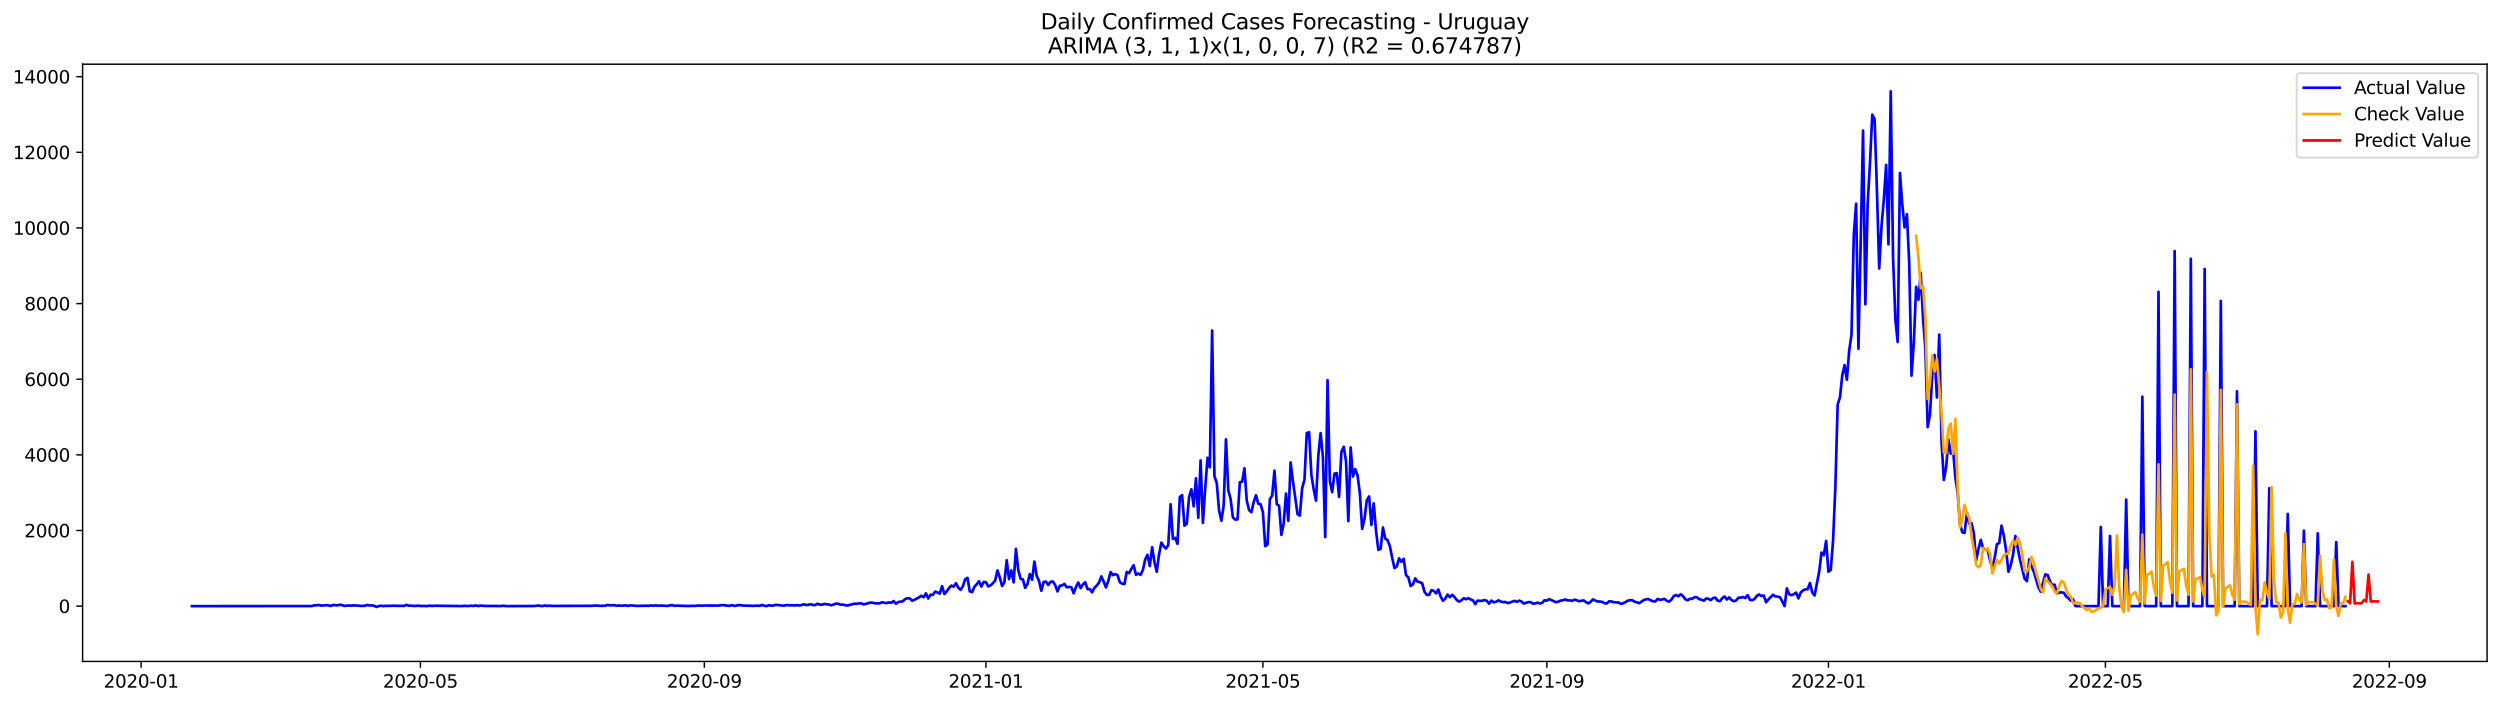 <?xml version="1.0" encoding="utf-8" standalone="no"?>
<!DOCTYPE svg PUBLIC "-//W3C//DTD SVG 1.1//EN"
  "http://www.w3.org/Graphics/SVG/1.1/DTD/svg11.dtd">
<svg xmlns:xlink="http://www.w3.org/1999/xlink" width="1392.412pt" height="392.274pt" viewBox="0 0 1392.412 392.274" xmlns="http://www.w3.org/2000/svg" version="1.1">
 <defs>
  <style type="text/css">*{stroke-linejoin: round; stroke-linecap: butt}</style>
 </defs>
 <g id="figure_1">
  <g id="patch_1">
   <path d="M 0 392.274 
L 1392.412 392.274 
L 1392.412 0 
L 0 0 
z
" style="fill: #ffffff"/>
  </g>
  <g id="axes_1">
   <g id="patch_2">
    <path d="M 46.013 368.396 
L 1385.213 368.396 
L 1385.213 35.755 
L 46.013 35.755 
z
" style="fill: #ffffff"/>
   </g>
   <g id="matplotlib.axis_1">
    <g id="xtick_1">
     <g id="line2d_1">
      <defs>
       <path id="m8b78b1274d" d="M 0 0 
L 0 3.5 
" style="stroke: #000000; stroke-width: 0.8"/>
      </defs>
      <g>
       <use xlink:href="#m8b78b1274d" x="78.602" y="368.396" style="stroke: #000000; stroke-width: 0.8"/>
      </g>
     </g>
     <g id="text_1">
      <!-- 2020-01 -->
      <g transform="translate(57.711 382.994)scale(0.1 -0.1)">
       <defs>
        <path id="DejaVuSans-32" d="M 1228 531 
L 3431 531 
L 3431 0 
L 469 0 
L 469 531 
Q 828 903 1448 1529 
Q 2069 2156 2228 2338 
Q 2531 2678 2651 2914 
Q 2772 3150 2772 3378 
Q 2772 3750 2511 3984 
Q 2250 4219 1831 4219 
Q 1534 4219 1204 4116 
Q 875 4013 500 3803 
L 500 4441 
Q 881 4594 1212 4672 
Q 1544 4750 1819 4750 
Q 2544 4750 2975 4387 
Q 3406 4025 3406 3419 
Q 3406 3131 3298 2873 
Q 3191 2616 2906 2266 
Q 2828 2175 2409 1742 
Q 1991 1309 1228 531 
z
" transform="scale(0.016)"/>
        <path id="DejaVuSans-30" d="M 2034 4250 
Q 1547 4250 1301 3770 
Q 1056 3291 1056 2328 
Q 1056 1369 1301 889 
Q 1547 409 2034 409 
Q 2525 409 2770 889 
Q 3016 1369 3016 2328 
Q 3016 3291 2770 3770 
Q 2525 4250 2034 4250 
z
M 2034 4750 
Q 2819 4750 3233 4129 
Q 3647 3509 3647 2328 
Q 3647 1150 3233 529 
Q 2819 -91 2034 -91 
Q 1250 -91 836 529 
Q 422 1150 422 2328 
Q 422 3509 836 4129 
Q 1250 4750 2034 4750 
z
" transform="scale(0.016)"/>
        <path id="DejaVuSans-2d" d="M 313 2009 
L 1997 2009 
L 1997 1497 
L 313 1497 
L 313 2009 
z
" transform="scale(0.016)"/>
        <path id="DejaVuSans-31" d="M 794 531 
L 1825 531 
L 1825 4091 
L 703 3866 
L 703 4441 
L 1819 4666 
L 2450 4666 
L 2450 531 
L 3481 531 
L 3481 0 
L 794 0 
L 794 531 
z
" transform="scale(0.016)"/>
       </defs>
       <use xlink:href="#DejaVuSans-32"/>
       <use xlink:href="#DejaVuSans-30" x="63.623"/>
       <use xlink:href="#DejaVuSans-32" x="127.246"/>
       <use xlink:href="#DejaVuSans-30" x="190.869"/>
       <use xlink:href="#DejaVuSans-2d" x="254.492"/>
       <use xlink:href="#DejaVuSans-30" x="290.576"/>
       <use xlink:href="#DejaVuSans-31" x="354.199"/>
      </g>
     </g>
    </g>
    <g id="xtick_2">
     <g id="line2d_2">
      <g>
       <use xlink:href="#m8b78b1274d" x="234.159" y="368.396" style="stroke: #000000; stroke-width: 0.8"/>
      </g>
     </g>
     <g id="text_2">
      <!-- 2020-05 -->
      <g transform="translate(213.267 382.994)scale(0.1 -0.1)">
       <defs>
        <path id="DejaVuSans-35" d="M 691 4666 
L 3169 4666 
L 3169 4134 
L 1269 4134 
L 1269 2991 
Q 1406 3038 1543 3061 
Q 1681 3084 1819 3084 
Q 2600 3084 3056 2656 
Q 3513 2228 3513 1497 
Q 3513 744 3044 326 
Q 2575 -91 1722 -91 
Q 1428 -91 1123 -41 
Q 819 9 494 109 
L 494 744 
Q 775 591 1075 516 
Q 1375 441 1709 441 
Q 2250 441 2565 725 
Q 2881 1009 2881 1497 
Q 2881 1984 2565 2268 
Q 2250 2553 1709 2553 
Q 1456 2553 1204 2497 
Q 953 2441 691 2322 
L 691 4666 
z
" transform="scale(0.016)"/>
       </defs>
       <use xlink:href="#DejaVuSans-32"/>
       <use xlink:href="#DejaVuSans-30" x="63.623"/>
       <use xlink:href="#DejaVuSans-32" x="127.246"/>
       <use xlink:href="#DejaVuSans-30" x="190.869"/>
       <use xlink:href="#DejaVuSans-2d" x="254.492"/>
       <use xlink:href="#DejaVuSans-30" x="290.576"/>
       <use xlink:href="#DejaVuSans-35" x="354.199"/>
      </g>
     </g>
    </g>
    <g id="xtick_3">
     <g id="line2d_3">
      <g>
       <use xlink:href="#m8b78b1274d" x="392.286" y="368.396" style="stroke: #000000; stroke-width: 0.8"/>
      </g>
     </g>
     <g id="text_3">
      <!-- 2020-09 -->
      <g transform="translate(371.395 382.994)scale(0.1 -0.1)">
       <defs>
        <path id="DejaVuSans-39" d="M 703 97 
L 703 672 
Q 941 559 1184 500 
Q 1428 441 1663 441 
Q 2288 441 2617 861 
Q 2947 1281 2994 2138 
Q 2813 1869 2534 1725 
Q 2256 1581 1919 1581 
Q 1219 1581 811 2004 
Q 403 2428 403 3163 
Q 403 3881 828 4315 
Q 1253 4750 1959 4750 
Q 2769 4750 3195 4129 
Q 3622 3509 3622 2328 
Q 3622 1225 3098 567 
Q 2575 -91 1691 -91 
Q 1453 -91 1209 -44 
Q 966 3 703 97 
z
M 1959 2075 
Q 2384 2075 2632 2365 
Q 2881 2656 2881 3163 
Q 2881 3666 2632 3958 
Q 2384 4250 1959 4250 
Q 1534 4250 1286 3958 
Q 1038 3666 1038 3163 
Q 1038 2656 1286 2365 
Q 1534 2075 1959 2075 
z
" transform="scale(0.016)"/>
       </defs>
       <use xlink:href="#DejaVuSans-32"/>
       <use xlink:href="#DejaVuSans-30" x="63.623"/>
       <use xlink:href="#DejaVuSans-32" x="127.246"/>
       <use xlink:href="#DejaVuSans-30" x="190.869"/>
       <use xlink:href="#DejaVuSans-2d" x="254.492"/>
       <use xlink:href="#DejaVuSans-30" x="290.576"/>
       <use xlink:href="#DejaVuSans-39" x="354.199"/>
      </g>
     </g>
    </g>
    <g id="xtick_4">
     <g id="line2d_4">
      <g>
       <use xlink:href="#m8b78b1274d" x="549.128" y="368.396" style="stroke: #000000; stroke-width: 0.8"/>
      </g>
     </g>
     <g id="text_4">
      <!-- 2021-01 -->
      <g transform="translate(528.237 382.994)scale(0.1 -0.1)">
       <use xlink:href="#DejaVuSans-32"/>
       <use xlink:href="#DejaVuSans-30" x="63.623"/>
       <use xlink:href="#DejaVuSans-32" x="127.246"/>
       <use xlink:href="#DejaVuSans-31" x="190.869"/>
       <use xlink:href="#DejaVuSans-2d" x="254.492"/>
       <use xlink:href="#DejaVuSans-30" x="290.576"/>
       <use xlink:href="#DejaVuSans-31" x="354.199"/>
      </g>
     </g>
    </g>
    <g id="xtick_5">
     <g id="line2d_5">
      <g>
       <use xlink:href="#m8b78b1274d" x="703.399" y="368.396" style="stroke: #000000; stroke-width: 0.8"/>
      </g>
     </g>
     <g id="text_5">
      <!-- 2021-05 -->
      <g transform="translate(682.508 382.994)scale(0.1 -0.1)">
       <use xlink:href="#DejaVuSans-32"/>
       <use xlink:href="#DejaVuSans-30" x="63.623"/>
       <use xlink:href="#DejaVuSans-32" x="127.246"/>
       <use xlink:href="#DejaVuSans-31" x="190.869"/>
       <use xlink:href="#DejaVuSans-2d" x="254.492"/>
       <use xlink:href="#DejaVuSans-30" x="290.576"/>
       <use xlink:href="#DejaVuSans-35" x="354.199"/>
      </g>
     </g>
    </g>
    <g id="xtick_6">
     <g id="line2d_6">
      <g>
       <use xlink:href="#m8b78b1274d" x="861.527" y="368.396" style="stroke: #000000; stroke-width: 0.8"/>
      </g>
     </g>
     <g id="text_6">
      <!-- 2021-09 -->
      <g transform="translate(840.636 382.994)scale(0.1 -0.1)">
       <use xlink:href="#DejaVuSans-32"/>
       <use xlink:href="#DejaVuSans-30" x="63.623"/>
       <use xlink:href="#DejaVuSans-32" x="127.246"/>
       <use xlink:href="#DejaVuSans-31" x="190.869"/>
       <use xlink:href="#DejaVuSans-2d" x="254.492"/>
       <use xlink:href="#DejaVuSans-30" x="290.576"/>
       <use xlink:href="#DejaVuSans-39" x="354.199"/>
      </g>
     </g>
    </g>
    <g id="xtick_7">
     <g id="line2d_7">
      <g>
       <use xlink:href="#m8b78b1274d" x="1018.369" y="368.396" style="stroke: #000000; stroke-width: 0.8"/>
      </g>
     </g>
     <g id="text_7">
      <!-- 2022-01 -->
      <g transform="translate(997.478 382.994)scale(0.1 -0.1)">
       <use xlink:href="#DejaVuSans-32"/>
       <use xlink:href="#DejaVuSans-30" x="63.623"/>
       <use xlink:href="#DejaVuSans-32" x="127.246"/>
       <use xlink:href="#DejaVuSans-32" x="190.869"/>
       <use xlink:href="#DejaVuSans-2d" x="254.492"/>
       <use xlink:href="#DejaVuSans-30" x="290.576"/>
       <use xlink:href="#DejaVuSans-31" x="354.199"/>
      </g>
     </g>
    </g>
    <g id="xtick_8">
     <g id="line2d_8">
      <g>
       <use xlink:href="#m8b78b1274d" x="1172.64" y="368.396" style="stroke: #000000; stroke-width: 0.8"/>
      </g>
     </g>
     <g id="text_8">
      <!-- 2022-05 -->
      <g transform="translate(1151.749 382.994)scale(0.1 -0.1)">
       <use xlink:href="#DejaVuSans-32"/>
       <use xlink:href="#DejaVuSans-30" x="63.623"/>
       <use xlink:href="#DejaVuSans-32" x="127.246"/>
       <use xlink:href="#DejaVuSans-32" x="190.869"/>
       <use xlink:href="#DejaVuSans-2d" x="254.492"/>
       <use xlink:href="#DejaVuSans-30" x="290.576"/>
       <use xlink:href="#DejaVuSans-35" x="354.199"/>
      </g>
     </g>
    </g>
    <g id="xtick_9">
     <g id="line2d_9">
      <g>
       <use xlink:href="#m8b78b1274d" x="1330.768" y="368.396" style="stroke: #000000; stroke-width: 0.8"/>
      </g>
     </g>
     <g id="text_9">
      <!-- 2022-09 -->
      <g transform="translate(1309.876 382.994)scale(0.1 -0.1)">
       <use xlink:href="#DejaVuSans-32"/>
       <use xlink:href="#DejaVuSans-30" x="63.623"/>
       <use xlink:href="#DejaVuSans-32" x="127.246"/>
       <use xlink:href="#DejaVuSans-32" x="190.869"/>
       <use xlink:href="#DejaVuSans-2d" x="254.492"/>
       <use xlink:href="#DejaVuSans-30" x="290.576"/>
       <use xlink:href="#DejaVuSans-39" x="354.199"/>
      </g>
     </g>
    </g>
   </g>
   <g id="matplotlib.axis_2">
    <g id="ytick_1">
     <g id="line2d_10">
      <defs>
       <path id="m38a848e897" d="M 0 0 
L -3.5 0 
" style="stroke: #000000; stroke-width: 0.8"/>
      </defs>
      <g>
       <use xlink:href="#m38a848e897" x="46.013" y="337.594" style="stroke: #000000; stroke-width: 0.8"/>
      </g>
     </g>
     <g id="text_10">
      <!-- 0 -->
      <g transform="translate(32.65 341.393)scale(0.1 -0.1)">
       <use xlink:href="#DejaVuSans-30"/>
      </g>
     </g>
    </g>
    <g id="ytick_2">
     <g id="line2d_11">
      <g>
       <use xlink:href="#m38a848e897" x="46.013" y="295.467" style="stroke: #000000; stroke-width: 0.8"/>
      </g>
     </g>
     <g id="text_11">
      <!-- 2000 -->
      <g transform="translate(13.562 299.266)scale(0.1 -0.1)">
       <use xlink:href="#DejaVuSans-32"/>
       <use xlink:href="#DejaVuSans-30" x="63.623"/>
       <use xlink:href="#DejaVuSans-30" x="127.246"/>
       <use xlink:href="#DejaVuSans-30" x="190.869"/>
      </g>
     </g>
    </g>
    <g id="ytick_3">
     <g id="line2d_12">
      <g>
       <use xlink:href="#m38a848e897" x="46.013" y="253.339" style="stroke: #000000; stroke-width: 0.8"/>
      </g>
     </g>
     <g id="text_12">
      <!-- 4000 -->
      <g transform="translate(13.562 257.139)scale(0.1 -0.1)">
       <defs>
        <path id="DejaVuSans-34" d="M 2419 4116 
L 825 1625 
L 2419 1625 
L 2419 4116 
z
M 2253 4666 
L 3047 4666 
L 3047 1625 
L 3713 1625 
L 3713 1100 
L 3047 1100 
L 3047 0 
L 2419 0 
L 2419 1100 
L 313 1100 
L 313 1709 
L 2253 4666 
z
" transform="scale(0.016)"/>
       </defs>
       <use xlink:href="#DejaVuSans-34"/>
       <use xlink:href="#DejaVuSans-30" x="63.623"/>
       <use xlink:href="#DejaVuSans-30" x="127.246"/>
       <use xlink:href="#DejaVuSans-30" x="190.869"/>
      </g>
     </g>
    </g>
    <g id="ytick_4">
     <g id="line2d_13">
      <g>
       <use xlink:href="#m38a848e897" x="46.013" y="211.212" style="stroke: #000000; stroke-width: 0.8"/>
      </g>
     </g>
     <g id="text_13">
      <!-- 6000 -->
      <g transform="translate(13.562 215.011)scale(0.1 -0.1)">
       <defs>
        <path id="DejaVuSans-36" d="M 2113 2584 
Q 1688 2584 1439 2293 
Q 1191 2003 1191 1497 
Q 1191 994 1439 701 
Q 1688 409 2113 409 
Q 2538 409 2786 701 
Q 3034 994 3034 1497 
Q 3034 2003 2786 2293 
Q 2538 2584 2113 2584 
z
M 3366 4563 
L 3366 3988 
Q 3128 4100 2886 4159 
Q 2644 4219 2406 4219 
Q 1781 4219 1451 3797 
Q 1122 3375 1075 2522 
Q 1259 2794 1537 2939 
Q 1816 3084 2150 3084 
Q 2853 3084 3261 2657 
Q 3669 2231 3669 1497 
Q 3669 778 3244 343 
Q 2819 -91 2113 -91 
Q 1303 -91 875 529 
Q 447 1150 447 2328 
Q 447 3434 972 4092 
Q 1497 4750 2381 4750 
Q 2619 4750 2861 4703 
Q 3103 4656 3366 4563 
z
" transform="scale(0.016)"/>
       </defs>
       <use xlink:href="#DejaVuSans-36"/>
       <use xlink:href="#DejaVuSans-30" x="63.623"/>
       <use xlink:href="#DejaVuSans-30" x="127.246"/>
       <use xlink:href="#DejaVuSans-30" x="190.869"/>
      </g>
     </g>
    </g>
    <g id="ytick_5">
     <g id="line2d_14">
      <g>
       <use xlink:href="#m38a848e897" x="46.013" y="169.085" style="stroke: #000000; stroke-width: 0.8"/>
      </g>
     </g>
     <g id="text_14">
      <!-- 8000 -->
      <g transform="translate(13.562 172.884)scale(0.1 -0.1)">
       <defs>
        <path id="DejaVuSans-38" d="M 2034 2216 
Q 1584 2216 1326 1975 
Q 1069 1734 1069 1313 
Q 1069 891 1326 650 
Q 1584 409 2034 409 
Q 2484 409 2743 651 
Q 3003 894 3003 1313 
Q 3003 1734 2745 1975 
Q 2488 2216 2034 2216 
z
M 1403 2484 
Q 997 2584 770 2862 
Q 544 3141 544 3541 
Q 544 4100 942 4425 
Q 1341 4750 2034 4750 
Q 2731 4750 3128 4425 
Q 3525 4100 3525 3541 
Q 3525 3141 3298 2862 
Q 3072 2584 2669 2484 
Q 3125 2378 3379 2068 
Q 3634 1759 3634 1313 
Q 3634 634 3220 271 
Q 2806 -91 2034 -91 
Q 1263 -91 848 271 
Q 434 634 434 1313 
Q 434 1759 690 2068 
Q 947 2378 1403 2484 
z
M 1172 3481 
Q 1172 3119 1398 2916 
Q 1625 2713 2034 2713 
Q 2441 2713 2670 2916 
Q 2900 3119 2900 3481 
Q 2900 3844 2670 4047 
Q 2441 4250 2034 4250 
Q 1625 4250 1398 4047 
Q 1172 3844 1172 3481 
z
" transform="scale(0.016)"/>
       </defs>
       <use xlink:href="#DejaVuSans-38"/>
       <use xlink:href="#DejaVuSans-30" x="63.623"/>
       <use xlink:href="#DejaVuSans-30" x="127.246"/>
       <use xlink:href="#DejaVuSans-30" x="190.869"/>
      </g>
     </g>
    </g>
    <g id="ytick_6">
     <g id="line2d_15">
      <g>
       <use xlink:href="#m38a848e897" x="46.013" y="126.957" style="stroke: #000000; stroke-width: 0.8"/>
      </g>
     </g>
     <g id="text_15">
      <!-- 10000 -->
      <g transform="translate(7.2 130.757)scale(0.1 -0.1)">
       <use xlink:href="#DejaVuSans-31"/>
       <use xlink:href="#DejaVuSans-30" x="63.623"/>
       <use xlink:href="#DejaVuSans-30" x="127.246"/>
       <use xlink:href="#DejaVuSans-30" x="190.869"/>
       <use xlink:href="#DejaVuSans-30" x="254.492"/>
      </g>
     </g>
    </g>
    <g id="ytick_7">
     <g id="line2d_16">
      <g>
       <use xlink:href="#m38a848e897" x="46.013" y="84.83" style="stroke: #000000; stroke-width: 0.8"/>
      </g>
     </g>
     <g id="text_16">
      <!-- 12000 -->
      <g transform="translate(7.2 88.629)scale(0.1 -0.1)">
       <use xlink:href="#DejaVuSans-31"/>
       <use xlink:href="#DejaVuSans-32" x="63.623"/>
       <use xlink:href="#DejaVuSans-30" x="127.246"/>
       <use xlink:href="#DejaVuSans-30" x="190.869"/>
       <use xlink:href="#DejaVuSans-30" x="254.492"/>
      </g>
     </g>
    </g>
    <g id="ytick_8">
     <g id="line2d_17">
      <g>
       <use xlink:href="#m38a848e897" x="46.013" y="42.703" style="stroke: #000000; stroke-width: 0.8"/>
      </g>
     </g>
     <g id="text_17">
      <!-- 14000 -->
      <g transform="translate(7.2 46.502)scale(0.1 -0.1)">
       <use xlink:href="#DejaVuSans-31"/>
       <use xlink:href="#DejaVuSans-34" x="63.623"/>
       <use xlink:href="#DejaVuSans-30" x="127.246"/>
       <use xlink:href="#DejaVuSans-30" x="190.869"/>
       <use xlink:href="#DejaVuSans-30" x="254.492"/>
      </g>
     </g>
    </g>
   </g>
   <g id="line2d_18">
    <path d="M 106.885 337.594 
L 173.736 337.552 
L 175.022 337.152 
L 176.307 337.152 
L 177.593 336.983 
L 178.878 337.278 
L 180.164 337.257 
L 181.449 337.067 
L 182.735 337.11 
L 184.021 337.51 
L 185.306 337.025 
L 186.592 337.004 
L 187.877 337.152 
L 189.163 336.836 
L 190.449 336.983 
L 191.734 337.468 
L 194.305 337.215 
L 195.591 337.341 
L 196.877 337.194 
L 199.448 337.299 
L 200.733 337.468 
L 203.305 337.404 
L 204.59 336.92 
L 205.876 337.236 
L 207.161 337.152 
L 208.447 337.447 
L 209.732 338.036 
L 211.018 337.531 
L 212.304 337.404 
L 213.589 337.573 
L 214.875 337.404 
L 216.16 337.468 
L 218.732 337.362 
L 221.303 337.426 
L 225.16 337.468 
L 226.445 336.899 
L 227.731 337.383 
L 229.016 337.299 
L 230.302 337.489 
L 231.588 337.489 
L 232.873 337.32 
L 234.159 337.489 
L 238.015 337.552 
L 239.301 337.32 
L 240.587 337.531 
L 241.872 337.362 
L 257.299 337.573 
L 258.585 337.426 
L 259.871 337.531 
L 261.156 337.51 
L 262.442 337.362 
L 263.727 337.489 
L 265.013 337.215 
L 266.298 337.552 
L 267.584 337.299 
L 270.155 337.489 
L 279.154 337.552 
L 280.44 337.362 
L 281.726 337.594 
L 297.153 337.531 
L 298.438 337.468 
L 299.724 337.236 
L 301.009 337.468 
L 302.295 337.531 
L 303.581 337.236 
L 304.866 337.489 
L 306.152 337.341 
L 307.437 337.489 
L 329.292 337.426 
L 331.864 337.236 
L 334.435 337.447 
L 337.006 337.383 
L 338.292 336.92 
L 339.577 337.152 
L 342.148 337.067 
L 343.434 337.426 
L 344.72 337.215 
L 346.005 337.383 
L 348.576 337.194 
L 349.862 337.468 
L 351.147 337.152 
L 355.004 337.489 
L 357.575 337.404 
L 361.432 337.383 
L 362.718 337.215 
L 364.003 337.362 
L 365.289 337.152 
L 366.575 337.426 
L 367.86 337.257 
L 371.717 337.468 
L 374.288 337.004 
L 375.574 337.426 
L 376.859 337.32 
L 383.287 337.531 
L 385.858 337.426 
L 387.144 337.489 
L 388.43 337.299 
L 389.715 337.278 
L 391.001 337.383 
L 392.286 337.257 
L 400 337.299 
L 402.571 336.983 
L 403.857 337.215 
L 406.428 337.447 
L 407.713 337.004 
L 408.999 337.51 
L 411.57 336.983 
L 414.141 337.299 
L 417.998 337.383 
L 419.284 337.447 
L 421.855 337.32 
L 423.141 337.426 
L 424.426 336.941 
L 425.712 337.383 
L 426.997 337.552 
L 428.283 337.11 
L 429.569 337.32 
L 430.854 337.278 
L 432.14 336.836 
L 433.425 337.067 
L 434.711 337.11 
L 435.996 337.383 
L 438.568 336.983 
L 439.853 337.173 
L 441.139 337.067 
L 442.424 337.236 
L 443.71 337.046 
L 444.996 337.194 
L 446.281 337.088 
L 447.567 336.52 
L 448.852 336.983 
L 450.138 336.899 
L 451.424 336.52 
L 452.709 336.962 
L 453.995 336.983 
L 455.28 336.267 
L 456.566 336.751 
L 457.852 336.794 
L 459.137 336.372 
L 460.423 336.583 
L 461.708 336.667 
L 462.994 337.152 
L 465.565 336.225 
L 466.851 336.267 
L 468.136 336.794 
L 469.422 336.709 
L 470.707 337.067 
L 471.993 337.257 
L 475.85 336.246 
L 477.135 336.309 
L 478.421 336.099 
L 479.707 336.056 
L 480.992 336.625 
L 482.278 336.33 
L 484.849 335.593 
L 486.135 335.74 
L 487.42 336.035 
L 489.991 336.035 
L 491.277 335.403 
L 492.562 335.74 
L 493.848 335.888 
L 495.134 335.488 
L 496.419 335.761 
L 497.705 334.75 
L 498.99 336.246 
L 500.276 335.34 
L 502.847 334.877 
L 504.133 333.676 
L 505.418 333.213 
L 506.704 333.276 
L 507.99 334.624 
L 509.275 334.076 
L 511.846 332.749 
L 513.132 331.78 
L 514.418 332.665 
L 515.703 330.475 
L 516.989 333.339 
L 518.274 331.254 
L 519.56 331.317 
L 520.845 329.527 
L 522.131 329.969 
L 523.417 330.622 
L 524.702 326.472 
L 525.988 330.833 
L 527.273 329.4 
L 528.559 327.589 
L 529.845 326.156 
L 531.13 326.767 
L 532.416 324.808 
L 533.701 327.252 
L 534.987 328.558 
L 536.273 326.557 
L 537.558 322.66 
L 538.844 321.859 
L 540.129 329.358 
L 541.415 329.8 
L 542.701 326.852 
L 543.986 325.419 
L 545.272 323.776 
L 546.557 326.683 
L 547.843 324.134 
L 549.128 324.24 
L 550.414 326.599 
L 551.7 326.051 
L 552.985 324.893 
L 554.271 323.313 
L 555.556 317.71 
L 556.842 321.607 
L 558.128 326.388 
L 559.413 324.219 
L 560.699 312.065 
L 561.984 322.534 
L 563.27 317.689 
L 564.556 324.345 
L 565.841 305.704 
L 567.127 317.436 
L 568.412 322.365 
L 569.698 322.66 
L 570.984 327.378 
L 572.269 325.314 
L 573.555 319.732 
L 574.84 322.892 
L 576.126 312.781 
L 577.411 320.806 
L 578.697 323.566 
L 579.983 329 
L 581.268 324.134 
L 582.554 323.945 
L 583.839 325.819 
L 585.125 324.071 
L 586.411 323.861 
L 587.696 325.862 
L 588.982 329.379 
L 590.267 326.241 
L 591.553 326.051 
L 592.839 325.188 
L 594.124 327.083 
L 595.41 326.873 
L 596.695 327.083 
L 597.981 330.453 
L 599.267 326.999 
L 600.552 324.429 
L 601.838 327.568 
L 603.123 325.503 
L 604.409 324.303 
L 605.694 328.115 
L 606.98 328.094 
L 608.266 329.906 
L 609.551 327.42 
L 610.837 326.135 
L 612.122 324.429 
L 613.408 321.038 
L 614.694 323.861 
L 615.979 327.168 
L 617.265 323.629 
L 618.55 318.616 
L 619.836 320.301 
L 621.122 319.753 
L 622.407 320.322 
L 623.693 324.282 
L 624.978 325.061 
L 626.264 325.335 
L 627.55 318.574 
L 628.835 319.248 
L 630.121 316.867 
L 631.406 314.824 
L 632.692 320.174 
L 633.977 319.416 
L 635.263 320.174 
L 636.549 317.436 
L 637.834 311.623 
L 639.12 309.011 
L 640.405 315.288 
L 641.691 304.777 
L 642.977 312.928 
L 644.262 318.468 
L 645.548 308.779 
L 646.833 302.249 
L 648.119 304.208 
L 649.405 305.535 
L 650.69 303.597 
L 651.976 280.87 
L 653.261 300.164 
L 654.547 299.574 
L 655.833 302.923 
L 657.118 276.825 
L 658.404 275.772 
L 659.689 292.771 
L 660.975 291.717 
L 662.26 276.994 
L 663.546 272.549 
L 664.832 282.007 
L 666.117 266.399 
L 667.403 288.389 
L 668.688 256.436 
L 669.974 291.233 
L 671.26 272.191 
L 672.545 254.94 
L 673.831 260.29 
L 675.116 184.061 
L 676.402 265.261 
L 677.688 268.884 
L 678.973 284.282 
L 680.259 290.053 
L 681.544 281.586 
L 682.83 244.703 
L 684.116 272.929 
L 685.401 277.963 
L 686.687 288.221 
L 687.972 289.379 
L 689.258 289.274 
L 690.543 268.632 
L 691.829 268.295 
L 693.115 260.796 
L 694.4 278.847 
L 695.686 284.113 
L 696.971 285.272 
L 698.257 279.732 
L 699.543 275.856 
L 700.828 280.575 
L 702.114 280.849 
L 703.399 285.356 
L 704.685 304.229 
L 705.971 303.302 
L 707.256 278.068 
L 708.542 276.067 
L 709.827 262.144 
L 711.113 280.785 
L 712.399 281.691 
L 713.684 297.931 
L 714.97 291.528 
L 716.255 274.888 
L 717.541 290.095 
L 718.826 257.573 
L 720.112 267.979 
L 722.683 286.346 
L 723.969 287.168 
L 725.254 271.875 
L 726.54 267.262 
L 727.826 241.207 
L 729.111 240.722 
L 730.397 264.524 
L 731.682 272.528 
L 732.968 278.826 
L 734.254 253.95 
L 735.539 241.207 
L 736.825 254.666 
L 738.11 299.132 
L 739.396 211.76 
L 740.682 267.747 
L 741.967 274.087 
L 743.253 263.808 
L 744.538 263.492 
L 745.824 276.783 
L 747.109 251.675 
L 748.395 248.853 
L 749.681 256.878 
L 750.966 290.243 
L 752.252 249.232 
L 753.537 265.409 
L 754.823 261.301 
L 756.109 264.777 
L 757.394 274.698 
L 758.68 294.561 
L 759.965 289.042 
L 761.251 278.679 
L 762.537 276.509 
L 763.822 292.37 
L 765.108 280.385 
L 766.393 295.488 
L 767.679 306.251 
L 768.965 305.64 
L 770.25 293.803 
L 771.536 299.974 
L 772.821 300.796 
L 774.107 304.187 
L 775.392 310.654 
L 776.678 316.383 
L 777.964 315.498 
L 779.249 310.991 
L 780.535 312.907 
L 781.82 311.264 
L 783.106 320.385 
L 784.392 321.565 
L 785.677 326.409 
L 786.963 325.44 
L 788.248 322.154 
L 789.534 323.987 
L 790.82 324.261 
L 792.105 324.872 
L 793.391 329.611 
L 794.676 331.317 
L 795.962 331.338 
L 797.248 328.726 
L 798.533 329.021 
L 799.819 330.496 
L 801.104 328.347 
L 802.39 332.265 
L 803.675 334.603 
L 804.961 333.444 
L 806.247 331.191 
L 807.532 332.602 
L 808.818 331.317 
L 810.103 332.539 
L 811.389 334.224 
L 812.675 335.066 
L 813.96 334.371 
L 815.246 333.192 
L 816.531 333.739 
L 817.817 333.15 
L 819.103 333.866 
L 820.388 334.371 
L 821.674 336.499 
L 822.959 334.519 
L 824.245 334.687 
L 825.531 334.624 
L 826.816 334.203 
L 828.102 334.645 
L 829.387 336.225 
L 830.673 334.519 
L 831.958 335.467 
L 833.244 335.193 
L 834.53 334.392 
L 835.815 334.982 
L 837.101 335.403 
L 838.386 335.256 
L 839.672 335.909 
L 840.958 335.593 
L 843.529 334.645 
L 844.814 335.214 
L 846.1 334.54 
L 847.386 335.003 
L 848.671 336.162 
L 851.242 335.361 
L 852.528 335.382 
L 853.814 336.204 
L 855.099 336.056 
L 856.385 335.677 
L 857.67 336.12 
L 858.956 335.783 
L 860.241 334.308 
L 861.527 334.561 
L 862.813 333.676 
L 866.669 335.424 
L 867.955 335.066 
L 869.241 334.519 
L 870.526 334.308 
L 871.812 333.887 
L 873.097 334.392 
L 874.383 334.392 
L 875.669 334.666 
L 876.954 333.971 
L 878.24 334.329 
L 879.525 334.898 
L 880.811 334.582 
L 882.097 334.434 
L 883.382 335.361 
L 884.668 336.077 
L 885.953 335.13 
L 887.239 333.845 
L 888.524 334.519 
L 889.81 335.003 
L 891.096 335.024 
L 892.381 335.256 
L 893.667 335.951 
L 894.952 336.12 
L 896.238 334.898 
L 897.524 335.024 
L 898.809 335.361 
L 900.095 335.551 
L 901.38 335.509 
L 902.666 336.309 
L 903.952 336.014 
L 905.237 335.424 
L 906.523 334.603 
L 907.808 334.308 
L 909.094 334.308 
L 910.38 335.109 
L 911.665 335.424 
L 912.951 335.972 
L 915.522 334.224 
L 916.807 333.781 
L 918.093 333.655 
L 919.379 334.371 
L 920.664 334.877 
L 921.95 335.003 
L 923.235 333.571 
L 924.521 334.14 
L 927.092 333.592 
L 928.378 334.666 
L 929.663 335.087 
L 930.949 333.992 
L 932.235 331.991 
L 933.52 331.401 
L 934.806 332.117 
L 936.091 330.959 
L 937.377 332.033 
L 938.663 333.781 
L 939.948 334.35 
L 941.234 333.487 
L 942.519 333.487 
L 943.805 332.623 
L 945.09 332.644 
L 946.376 333.697 
L 947.662 334.034 
L 948.947 334.603 
L 950.233 333.381 
L 951.518 333.487 
L 952.804 334.245 
L 954.09 333.15 
L 955.375 332.813 
L 956.661 334.582 
L 957.946 334.814 
L 959.232 333.15 
L 960.518 332.223 
L 961.803 333.908 
L 963.089 332.728 
L 964.374 334.161 
L 965.66 334.877 
L 966.946 334.456 
L 968.231 332.897 
L 969.517 332.897 
L 970.802 332.539 
L 972.088 333.086 
L 973.373 331.464 
L 974.659 334.076 
L 975.945 334.308 
L 977.23 333.571 
L 978.516 331.886 
L 979.801 331.085 
L 981.087 331.97 
L 982.373 331.717 
L 983.658 335.403 
L 984.944 333.845 
L 987.515 331.275 
L 988.801 332.181 
L 990.086 332.286 
L 991.372 332.665 
L 992.657 334.94 
L 993.943 337.594 
L 995.229 327.715 
L 996.514 330.959 
L 997.8 331.507 
L 999.085 330.917 
L 1000.371 330.095 
L 1001.656 333.276 
L 1002.942 329.99 
L 1004.228 328.853 
L 1005.513 328.221 
L 1006.799 328.2 
L 1008.084 324.703 
L 1009.37 330.011 
L 1010.656 331.654 
L 1013.227 318.363 
L 1014.512 307.747 
L 1015.798 309.221 
L 1017.084 301.259 
L 1018.369 318.405 
L 1019.655 317.478 
L 1020.94 301.343 
L 1022.226 271.496 
L 1023.512 225.367 
L 1024.797 221.28 
L 1026.083 209.021 
L 1027.368 203.334 
L 1028.654 211.507 
L 1029.939 195.267 
L 1031.225 186.399 
L 1032.511 130.686 
L 1033.796 113.477 
L 1035.082 194.235 
L 1037.653 72.74 
L 1038.939 169.485 
L 1040.224 113.687 
L 1041.51 90.854 
L 1042.795 63.83 
L 1044.081 66.42 
L 1045.367 105.283 
L 1046.652 149.517 
L 1047.938 126.01 
L 1049.223 111.265 
L 1050.509 91.823 
L 1051.795 136.099 
L 1053.08 50.876 
L 1054.366 143.345 
L 1055.651 177.763 
L 1056.937 190.485 
L 1058.222 96.352 
L 1059.508 113.94 
L 1060.794 126.641 
L 1062.079 119.311 
L 1063.365 146.462 
L 1064.65 209.232 
L 1065.936 190.822 
L 1067.222 159.732 
L 1068.507 166.978 
L 1069.793 151.981 
L 1071.078 177.637 
L 1072.364 194.424 
L 1073.65 237.9 
L 1074.935 230.886 
L 1076.221 208.684 
L 1077.506 197.731 
L 1078.792 221.386 
L 1080.078 186.378 
L 1081.363 245.862 
L 1082.649 267.305 
L 1083.934 260.185 
L 1085.22 244.809 
L 1086.505 252.707 
L 1087.791 250.475 
L 1089.077 266.062 
L 1090.362 274.508 
L 1091.648 291.886 
L 1092.933 296.499 
L 1094.219 296.773 
L 1095.505 285.609 
L 1096.79 291.633 
L 1098.076 291.444 
L 1099.361 296.962 
L 1100.647 312.212 
L 1101.933 305.83 
L 1103.218 300.69 
L 1104.504 305.367 
L 1105.789 306.041 
L 1107.075 306.209 
L 1108.361 312.065 
L 1109.646 316.299 
L 1110.932 310.885 
L 1112.217 303.092 
L 1113.503 302.418 
L 1114.788 292.749 
L 1116.074 298.479 
L 1117.36 306.715 
L 1118.645 318.447 
L 1119.931 314.698 
L 1121.216 308.884 
L 1122.502 298.521 
L 1125.073 311.749 
L 1127.644 322.281 
L 1128.93 323.671 
L 1130.216 311.517 
L 1131.501 315.519 
L 1132.787 318.489 
L 1135.358 327.21 
L 1136.644 329.569 
L 1137.929 324.387 
L 1139.215 319.901 
L 1140.5 320.322 
L 1141.786 323.818 
L 1143.071 325.904 
L 1144.357 325.672 
L 1145.643 330.559 
L 1146.928 330.053 
L 1148.214 329.948 
L 1149.499 330.137 
L 1150.785 332.202 
L 1152.071 333.15 
L 1153.356 334.624 
L 1154.642 333.739 
L 1155.927 337.594 
L 1168.783 337.594 
L 1170.069 293.529 
L 1171.354 337.594 
L 1173.926 337.594 
L 1175.211 298.5 
L 1176.497 337.594 
L 1182.925 337.594 
L 1184.21 278.258 
L 1185.496 337.594 
L 1191.924 337.594 
L 1193.21 220.943 
L 1194.495 337.594 
L 1200.923 337.594 
L 1202.209 162.555 
L 1203.494 337.594 
L 1209.922 337.594 
L 1211.208 139.827 
L 1212.493 337.594 
L 1218.921 337.594 
L 1220.207 144.145 
L 1221.493 337.594 
L 1226.635 337.594 
L 1227.92 149.79 
L 1229.206 337.594 
L 1235.634 337.594 
L 1236.92 167.589 
L 1238.205 337.594 
L 1244.633 337.594 
L 1245.919 217.931 
L 1247.204 337.594 
L 1254.918 337.594 
L 1256.203 240.238 
L 1257.489 337.594 
L 1262.631 337.594 
L 1263.917 271.896 
L 1265.203 337.594 
L 1272.916 337.594 
L 1274.202 286.241 
L 1275.487 337.594 
L 1281.915 337.594 
L 1283.201 295.572 
L 1284.486 337.594 
L 1289.629 337.594 
L 1290.914 297.046 
L 1292.2 337.594 
L 1299.914 337.594 
L 1301.199 301.954 
L 1302.485 337.594 
L 1306.342 337.594 
L 1306.342 337.594 
" clip-path="url(#p364c4870fc)" style="fill: none; stroke: #0000ff; stroke-width: 1.5; stroke-linecap: square"/>
   </g>
   <g id="line2d_19">
    <path d="M 1067.222 131.325 
L 1068.507 143.628 
L 1069.793 160.518 
L 1071.078 159.511 
L 1072.364 177.735 
L 1073.65 222.213 
L 1074.935 212.72 
L 1076.221 198.003 
L 1077.506 206.944 
L 1078.792 199.798 
L 1081.363 230.13 
L 1082.649 251.948 
L 1083.934 252.331 
L 1085.22 238.372 
L 1086.505 235.951 
L 1087.791 252.783 
L 1089.077 233.419 
L 1090.362 272.152 
L 1091.648 293.74 
L 1092.933 289.107 
L 1094.219 281.171 
L 1095.505 286.307 
L 1096.79 288.262 
L 1098.076 299.117 
L 1099.361 305.902 
L 1100.647 314.622 
L 1101.933 316.01 
L 1103.218 314.822 
L 1104.504 305.216 
L 1105.789 306.285 
L 1107.075 305.389 
L 1108.361 308.543 
L 1109.646 319.352 
L 1110.932 315.77 
L 1112.217 311.813 
L 1113.503 313.843 
L 1114.788 311.937 
L 1116.074 309.226 
L 1117.36 308.474 
L 1118.645 308.408 
L 1119.931 303.795 
L 1121.216 301.168 
L 1122.502 303.518 
L 1123.788 299.54 
L 1125.073 302.47 
L 1126.359 308.994 
L 1127.644 318.092 
L 1128.93 318.274 
L 1130.216 315.795 
L 1131.501 310.226 
L 1132.787 313.744 
L 1134.072 319.249 
L 1135.358 323.3 
L 1136.644 328.163 
L 1137.929 329.916 
L 1139.215 322.321 
L 1140.5 323.844 
L 1141.786 325.09 
L 1143.071 326.702 
L 1144.357 329.435 
L 1145.643 330.616 
L 1146.928 326.545 
L 1148.214 323.559 
L 1149.499 324.426 
L 1150.785 328.324 
L 1152.071 331.198 
L 1153.356 332.159 
L 1154.642 335.846 
L 1155.927 336.029 
L 1157.213 335.561 
L 1158.499 336.096 
L 1159.784 337.655 
L 1161.07 338.851 
L 1162.355 339.833 
L 1163.641 338.97 
L 1164.927 340.895 
L 1166.212 340.492 
L 1167.498 339.691 
L 1170.069 338.393 
L 1171.354 337.551 
L 1172.64 328.272 
L 1175.211 326.916 
L 1176.497 331.283 
L 1177.782 325.868 
L 1179.068 298.243 
L 1180.354 327.386 
L 1181.639 338.011 
L 1182.925 340.948 
L 1184.21 317.424 
L 1185.496 340.1 
L 1186.782 331.812 
L 1188.067 330.705 
L 1189.353 329.794 
L 1190.638 333.297 
L 1191.924 335.227 
L 1193.21 297.746 
L 1194.495 336.019 
L 1195.781 320.244 
L 1197.066 319.512 
L 1198.352 318.416 
L 1199.637 327.03 
L 1200.923 331.775 
L 1202.209 258.613 
L 1203.494 334.739 
L 1204.78 315.075 
L 1206.065 314.356 
L 1207.351 313.078 
L 1208.637 324.09 
L 1209.922 330.155 
L 1211.208 219.792 
L 1212.493 334.414 
L 1213.779 318.104 
L 1215.065 317.683 
L 1216.35 316.705 
L 1217.636 326.088 
L 1218.921 331.256 
L 1220.207 205.634 
L 1221.493 334.958 
L 1222.778 322.43 
L 1224.064 322.149 
L 1225.349 321.417 
L 1226.635 328.683 
L 1227.92 332.685 
L 1229.206 207.166 
L 1230.492 296.718 
L 1231.777 321.098 
L 1233.063 320.058 
L 1234.348 342.765 
L 1235.634 340.442 
L 1236.92 217.167 
L 1238.205 337.932 
L 1239.491 327.649 
L 1242.062 326.024 
L 1243.348 331.221 
L 1244.633 334.083 
L 1245.919 225.226 
L 1247.204 336.428 
L 1248.49 335.004 
L 1249.776 335.16 
L 1251.061 335.164 
L 1252.347 336.256 
L 1253.632 336.857 
L 1254.918 259.455 
L 1256.203 338.223 
L 1257.489 353.276 
L 1258.775 334.172 
L 1260.06 334.257 
L 1261.346 324.266 
L 1262.631 330.252 
L 1263.917 333.55 
L 1265.203 271.403 
L 1266.488 322.8 
L 1267.774 335.62 
L 1269.059 335.656 
L 1270.345 343.99 
L 1271.631 341.117 
L 1272.916 296.858 
L 1274.202 339.131 
L 1275.487 346.883 
L 1276.773 336.532 
L 1278.059 336.441 
L 1279.344 330.898 
L 1280.63 333.906 
L 1281.915 335.562 
L 1283.201 303.116 
L 1284.486 336.882 
L 1285.772 335.374 
L 1288.343 335.377 
L 1289.629 336.373 
L 1290.914 336.921 
L 1292.2 309.481 
L 1293.486 328.888 
L 1294.771 334.133 
L 1296.057 333.882 
L 1297.342 338.771 
L 1298.628 338.242 
L 1299.914 311.611 
L 1301.199 338.08 
L 1302.485 343.029 
L 1303.77 335.942 
L 1305.056 335.903 
L 1306.342 332.456 
L 1306.342 332.456 
" clip-path="url(#p364c4870fc)" style="fill: none; stroke: #ffa500; stroke-width: 1.5; stroke-linecap: square"/>
   </g>
   <g id="line2d_20">
    <path d="M 1307.627 334.764 
L 1308.913 336.004 
L 1310.198 312.952 
L 1311.484 336.112 
L 1312.769 335.939 
L 1314.055 336.001 
L 1315.341 336.012 
L 1316.626 334.175 
L 1317.912 334.971 
L 1319.197 319.999 
L 1320.483 335.045 
L 1321.769 334.933 
L 1323.054 334.972 
L 1324.34 334.98 
" clip-path="url(#p364c4870fc)" style="fill: none; stroke: #ff0000; stroke-width: 1.5; stroke-linecap: square"/>
   </g>
   <g id="patch_3">
    <path d="M 46.013 368.396 
L 46.013 35.755 
" style="fill: none; stroke: #000000; stroke-width: 0.8; stroke-linejoin: miter; stroke-linecap: square"/>
   </g>
   <g id="patch_4">
    <path d="M 1385.213 368.396 
L 1385.213 35.755 
" style="fill: none; stroke: #000000; stroke-width: 0.8; stroke-linejoin: miter; stroke-linecap: square"/>
   </g>
   <g id="patch_5">
    <path d="M 46.013 368.396 
L 1385.213 368.396 
" style="fill: none; stroke: #000000; stroke-width: 0.8; stroke-linejoin: miter; stroke-linecap: square"/>
   </g>
   <g id="patch_6">
    <path d="M 46.013 35.755 
L 1385.213 35.755 
" style="fill: none; stroke: #000000; stroke-width: 0.8; stroke-linejoin: miter; stroke-linecap: square"/>
   </g>
   <g id="text_18">
    <!-- Daily Confirmed Cases Forecasting - Uruguay -->
    <g transform="translate(579.612 16.318)scale(0.12 -0.12)">
     <defs>
      <path id="DejaVuSans-44" d="M 1259 4147 
L 1259 519 
L 2022 519 
Q 2988 519 3436 956 
Q 3884 1394 3884 2338 
Q 3884 3275 3436 3711 
Q 2988 4147 2022 4147 
L 1259 4147 
z
M 628 4666 
L 1925 4666 
Q 3281 4666 3915 4102 
Q 4550 3538 4550 2338 
Q 4550 1131 3912 565 
Q 3275 0 1925 0 
L 628 0 
L 628 4666 
z
" transform="scale(0.016)"/>
      <path id="DejaVuSans-61" d="M 2194 1759 
Q 1497 1759 1228 1600 
Q 959 1441 959 1056 
Q 959 750 1161 570 
Q 1363 391 1709 391 
Q 2188 391 2477 730 
Q 2766 1069 2766 1631 
L 2766 1759 
L 2194 1759 
z
M 3341 1997 
L 3341 0 
L 2766 0 
L 2766 531 
Q 2569 213 2275 61 
Q 1981 -91 1556 -91 
Q 1019 -91 701 211 
Q 384 513 384 1019 
Q 384 1609 779 1909 
Q 1175 2209 1959 2209 
L 2766 2209 
L 2766 2266 
Q 2766 2663 2505 2880 
Q 2244 3097 1772 3097 
Q 1472 3097 1187 3025 
Q 903 2953 641 2809 
L 641 3341 
Q 956 3463 1253 3523 
Q 1550 3584 1831 3584 
Q 2591 3584 2966 3190 
Q 3341 2797 3341 1997 
z
" transform="scale(0.016)"/>
      <path id="DejaVuSans-69" d="M 603 3500 
L 1178 3500 
L 1178 0 
L 603 0 
L 603 3500 
z
M 603 4863 
L 1178 4863 
L 1178 4134 
L 603 4134 
L 603 4863 
z
" transform="scale(0.016)"/>
      <path id="DejaVuSans-6c" d="M 603 4863 
L 1178 4863 
L 1178 0 
L 603 0 
L 603 4863 
z
" transform="scale(0.016)"/>
      <path id="DejaVuSans-79" d="M 2059 -325 
Q 1816 -950 1584 -1140 
Q 1353 -1331 966 -1331 
L 506 -1331 
L 506 -850 
L 844 -850 
Q 1081 -850 1212 -737 
Q 1344 -625 1503 -206 
L 1606 56 
L 191 3500 
L 800 3500 
L 1894 763 
L 2988 3500 
L 3597 3500 
L 2059 -325 
z
" transform="scale(0.016)"/>
      <path id="DejaVuSans-20" transform="scale(0.016)"/>
      <path id="DejaVuSans-43" d="M 4122 4306 
L 4122 3641 
Q 3803 3938 3442 4084 
Q 3081 4231 2675 4231 
Q 1875 4231 1450 3742 
Q 1025 3253 1025 2328 
Q 1025 1406 1450 917 
Q 1875 428 2675 428 
Q 3081 428 3442 575 
Q 3803 722 4122 1019 
L 4122 359 
Q 3791 134 3420 21 
Q 3050 -91 2638 -91 
Q 1578 -91 968 557 
Q 359 1206 359 2328 
Q 359 3453 968 4101 
Q 1578 4750 2638 4750 
Q 3056 4750 3426 4639 
Q 3797 4528 4122 4306 
z
" transform="scale(0.016)"/>
      <path id="DejaVuSans-6f" d="M 1959 3097 
Q 1497 3097 1228 2736 
Q 959 2375 959 1747 
Q 959 1119 1226 758 
Q 1494 397 1959 397 
Q 2419 397 2687 759 
Q 2956 1122 2956 1747 
Q 2956 2369 2687 2733 
Q 2419 3097 1959 3097 
z
M 1959 3584 
Q 2709 3584 3137 3096 
Q 3566 2609 3566 1747 
Q 3566 888 3137 398 
Q 2709 -91 1959 -91 
Q 1206 -91 779 398 
Q 353 888 353 1747 
Q 353 2609 779 3096 
Q 1206 3584 1959 3584 
z
" transform="scale(0.016)"/>
      <path id="DejaVuSans-6e" d="M 3513 2113 
L 3513 0 
L 2938 0 
L 2938 2094 
Q 2938 2591 2744 2837 
Q 2550 3084 2163 3084 
Q 1697 3084 1428 2787 
Q 1159 2491 1159 1978 
L 1159 0 
L 581 0 
L 581 3500 
L 1159 3500 
L 1159 2956 
Q 1366 3272 1645 3428 
Q 1925 3584 2291 3584 
Q 2894 3584 3203 3211 
Q 3513 2838 3513 2113 
z
" transform="scale(0.016)"/>
      <path id="DejaVuSans-66" d="M 2375 4863 
L 2375 4384 
L 1825 4384 
Q 1516 4384 1395 4259 
Q 1275 4134 1275 3809 
L 1275 3500 
L 2222 3500 
L 2222 3053 
L 1275 3053 
L 1275 0 
L 697 0 
L 697 3053 
L 147 3053 
L 147 3500 
L 697 3500 
L 697 3744 
Q 697 4328 969 4595 
Q 1241 4863 1831 4863 
L 2375 4863 
z
" transform="scale(0.016)"/>
      <path id="DejaVuSans-72" d="M 2631 2963 
Q 2534 3019 2420 3045 
Q 2306 3072 2169 3072 
Q 1681 3072 1420 2755 
Q 1159 2438 1159 1844 
L 1159 0 
L 581 0 
L 581 3500 
L 1159 3500 
L 1159 2956 
Q 1341 3275 1631 3429 
Q 1922 3584 2338 3584 
Q 2397 3584 2469 3576 
Q 2541 3569 2628 3553 
L 2631 2963 
z
" transform="scale(0.016)"/>
      <path id="DejaVuSans-6d" d="M 3328 2828 
Q 3544 3216 3844 3400 
Q 4144 3584 4550 3584 
Q 5097 3584 5394 3201 
Q 5691 2819 5691 2113 
L 5691 0 
L 5113 0 
L 5113 2094 
Q 5113 2597 4934 2840 
Q 4756 3084 4391 3084 
Q 3944 3084 3684 2787 
Q 3425 2491 3425 1978 
L 3425 0 
L 2847 0 
L 2847 2094 
Q 2847 2600 2669 2842 
Q 2491 3084 2119 3084 
Q 1678 3084 1418 2786 
Q 1159 2488 1159 1978 
L 1159 0 
L 581 0 
L 581 3500 
L 1159 3500 
L 1159 2956 
Q 1356 3278 1631 3431 
Q 1906 3584 2284 3584 
Q 2666 3584 2933 3390 
Q 3200 3197 3328 2828 
z
" transform="scale(0.016)"/>
      <path id="DejaVuSans-65" d="M 3597 1894 
L 3597 1613 
L 953 1613 
Q 991 1019 1311 708 
Q 1631 397 2203 397 
Q 2534 397 2845 478 
Q 3156 559 3463 722 
L 3463 178 
Q 3153 47 2828 -22 
Q 2503 -91 2169 -91 
Q 1331 -91 842 396 
Q 353 884 353 1716 
Q 353 2575 817 3079 
Q 1281 3584 2069 3584 
Q 2775 3584 3186 3129 
Q 3597 2675 3597 1894 
z
M 3022 2063 
Q 3016 2534 2758 2815 
Q 2500 3097 2075 3097 
Q 1594 3097 1305 2825 
Q 1016 2553 972 2059 
L 3022 2063 
z
" transform="scale(0.016)"/>
      <path id="DejaVuSans-64" d="M 2906 2969 
L 2906 4863 
L 3481 4863 
L 3481 0 
L 2906 0 
L 2906 525 
Q 2725 213 2448 61 
Q 2172 -91 1784 -91 
Q 1150 -91 751 415 
Q 353 922 353 1747 
Q 353 2572 751 3078 
Q 1150 3584 1784 3584 
Q 2172 3584 2448 3432 
Q 2725 3281 2906 2969 
z
M 947 1747 
Q 947 1113 1208 752 
Q 1469 391 1925 391 
Q 2381 391 2643 752 
Q 2906 1113 2906 1747 
Q 2906 2381 2643 2742 
Q 2381 3103 1925 3103 
Q 1469 3103 1208 2742 
Q 947 2381 947 1747 
z
" transform="scale(0.016)"/>
      <path id="DejaVuSans-73" d="M 2834 3397 
L 2834 2853 
Q 2591 2978 2328 3040 
Q 2066 3103 1784 3103 
Q 1356 3103 1142 2972 
Q 928 2841 928 2578 
Q 928 2378 1081 2264 
Q 1234 2150 1697 2047 
L 1894 2003 
Q 2506 1872 2764 1633 
Q 3022 1394 3022 966 
Q 3022 478 2636 193 
Q 2250 -91 1575 -91 
Q 1294 -91 989 -36 
Q 684 19 347 128 
L 347 722 
Q 666 556 975 473 
Q 1284 391 1588 391 
Q 1994 391 2212 530 
Q 2431 669 2431 922 
Q 2431 1156 2273 1281 
Q 2116 1406 1581 1522 
L 1381 1569 
Q 847 1681 609 1914 
Q 372 2147 372 2553 
Q 372 3047 722 3315 
Q 1072 3584 1716 3584 
Q 2034 3584 2315 3537 
Q 2597 3491 2834 3397 
z
" transform="scale(0.016)"/>
      <path id="DejaVuSans-46" d="M 628 4666 
L 3309 4666 
L 3309 4134 
L 1259 4134 
L 1259 2759 
L 3109 2759 
L 3109 2228 
L 1259 2228 
L 1259 0 
L 628 0 
L 628 4666 
z
" transform="scale(0.016)"/>
      <path id="DejaVuSans-63" d="M 3122 3366 
L 3122 2828 
Q 2878 2963 2633 3030 
Q 2388 3097 2138 3097 
Q 1578 3097 1268 2742 
Q 959 2388 959 1747 
Q 959 1106 1268 751 
Q 1578 397 2138 397 
Q 2388 397 2633 464 
Q 2878 531 3122 666 
L 3122 134 
Q 2881 22 2623 -34 
Q 2366 -91 2075 -91 
Q 1284 -91 818 406 
Q 353 903 353 1747 
Q 353 2603 823 3093 
Q 1294 3584 2113 3584 
Q 2378 3584 2631 3529 
Q 2884 3475 3122 3366 
z
" transform="scale(0.016)"/>
      <path id="DejaVuSans-74" d="M 1172 4494 
L 1172 3500 
L 2356 3500 
L 2356 3053 
L 1172 3053 
L 1172 1153 
Q 1172 725 1289 603 
Q 1406 481 1766 481 
L 2356 481 
L 2356 0 
L 1766 0 
Q 1100 0 847 248 
Q 594 497 594 1153 
L 594 3053 
L 172 3053 
L 172 3500 
L 594 3500 
L 594 4494 
L 1172 4494 
z
" transform="scale(0.016)"/>
      <path id="DejaVuSans-67" d="M 2906 1791 
Q 2906 2416 2648 2759 
Q 2391 3103 1925 3103 
Q 1463 3103 1205 2759 
Q 947 2416 947 1791 
Q 947 1169 1205 825 
Q 1463 481 1925 481 
Q 2391 481 2648 825 
Q 2906 1169 2906 1791 
z
M 3481 434 
Q 3481 -459 3084 -895 
Q 2688 -1331 1869 -1331 
Q 1566 -1331 1297 -1286 
Q 1028 -1241 775 -1147 
L 775 -588 
Q 1028 -725 1275 -790 
Q 1522 -856 1778 -856 
Q 2344 -856 2625 -561 
Q 2906 -266 2906 331 
L 2906 616 
Q 2728 306 2450 153 
Q 2172 0 1784 0 
Q 1141 0 747 490 
Q 353 981 353 1791 
Q 353 2603 747 3093 
Q 1141 3584 1784 3584 
Q 2172 3584 2450 3431 
Q 2728 3278 2906 2969 
L 2906 3500 
L 3481 3500 
L 3481 434 
z
" transform="scale(0.016)"/>
      <path id="DejaVuSans-55" d="M 556 4666 
L 1191 4666 
L 1191 1831 
Q 1191 1081 1462 751 
Q 1734 422 2344 422 
Q 2950 422 3222 751 
Q 3494 1081 3494 1831 
L 3494 4666 
L 4128 4666 
L 4128 1753 
Q 4128 841 3676 375 
Q 3225 -91 2344 -91 
Q 1459 -91 1007 375 
Q 556 841 556 1753 
L 556 4666 
z
" transform="scale(0.016)"/>
      <path id="DejaVuSans-75" d="M 544 1381 
L 544 3500 
L 1119 3500 
L 1119 1403 
Q 1119 906 1312 657 
Q 1506 409 1894 409 
Q 2359 409 2629 706 
Q 2900 1003 2900 1516 
L 2900 3500 
L 3475 3500 
L 3475 0 
L 2900 0 
L 2900 538 
Q 2691 219 2414 64 
Q 2138 -91 1772 -91 
Q 1169 -91 856 284 
Q 544 659 544 1381 
z
M 1991 3584 
L 1991 3584 
z
" transform="scale(0.016)"/>
     </defs>
     <use xlink:href="#DejaVuSans-44"/>
     <use xlink:href="#DejaVuSans-61" x="77.002"/>
     <use xlink:href="#DejaVuSans-69" x="138.281"/>
     <use xlink:href="#DejaVuSans-6c" x="166.064"/>
     <use xlink:href="#DejaVuSans-79" x="193.848"/>
     <use xlink:href="#DejaVuSans-20" x="253.027"/>
     <use xlink:href="#DejaVuSans-43" x="284.814"/>
     <use xlink:href="#DejaVuSans-6f" x="354.639"/>
     <use xlink:href="#DejaVuSans-6e" x="415.82"/>
     <use xlink:href="#DejaVuSans-66" x="479.199"/>
     <use xlink:href="#DejaVuSans-69" x="514.404"/>
     <use xlink:href="#DejaVuSans-72" x="542.188"/>
     <use xlink:href="#DejaVuSans-6d" x="581.551"/>
     <use xlink:href="#DejaVuSans-65" x="678.963"/>
     <use xlink:href="#DejaVuSans-64" x="740.486"/>
     <use xlink:href="#DejaVuSans-20" x="803.963"/>
     <use xlink:href="#DejaVuSans-43" x="835.75"/>
     <use xlink:href="#DejaVuSans-61" x="905.574"/>
     <use xlink:href="#DejaVuSans-73" x="966.854"/>
     <use xlink:href="#DejaVuSans-65" x="1018.953"/>
     <use xlink:href="#DejaVuSans-73" x="1080.477"/>
     <use xlink:href="#DejaVuSans-20" x="1132.576"/>
     <use xlink:href="#DejaVuSans-46" x="1164.363"/>
     <use xlink:href="#DejaVuSans-6f" x="1218.258"/>
     <use xlink:href="#DejaVuSans-72" x="1279.439"/>
     <use xlink:href="#DejaVuSans-65" x="1318.303"/>
     <use xlink:href="#DejaVuSans-63" x="1379.826"/>
     <use xlink:href="#DejaVuSans-61" x="1434.807"/>
     <use xlink:href="#DejaVuSans-73" x="1496.086"/>
     <use xlink:href="#DejaVuSans-74" x="1548.186"/>
     <use xlink:href="#DejaVuSans-69" x="1587.395"/>
     <use xlink:href="#DejaVuSans-6e" x="1615.178"/>
     <use xlink:href="#DejaVuSans-67" x="1678.557"/>
     <use xlink:href="#DejaVuSans-20" x="1742.033"/>
     <use xlink:href="#DejaVuSans-2d" x="1773.82"/>
     <use xlink:href="#DejaVuSans-20" x="1809.904"/>
     <use xlink:href="#DejaVuSans-55" x="1841.691"/>
     <use xlink:href="#DejaVuSans-72" x="1914.885"/>
     <use xlink:href="#DejaVuSans-75" x="1955.998"/>
     <use xlink:href="#DejaVuSans-67" x="2019.377"/>
     <use xlink:href="#DejaVuSans-75" x="2082.854"/>
     <use xlink:href="#DejaVuSans-61" x="2146.232"/>
     <use xlink:href="#DejaVuSans-79" x="2207.512"/>
    </g>
    <!-- ARIMA (3, 1, 1)x(1, 0, 0, 7) (R2 = 0.674787) -->
    <g transform="translate(583.628 29.756)scale(0.12 -0.12)">
     <defs>
      <path id="DejaVuSans-41" d="M 2188 4044 
L 1331 1722 
L 3047 1722 
L 2188 4044 
z
M 1831 4666 
L 2547 4666 
L 4325 0 
L 3669 0 
L 3244 1197 
L 1141 1197 
L 716 0 
L 50 0 
L 1831 4666 
z
" transform="scale(0.016)"/>
      <path id="DejaVuSans-52" d="M 2841 2188 
Q 3044 2119 3236 1894 
Q 3428 1669 3622 1275 
L 4263 0 
L 3584 0 
L 2988 1197 
Q 2756 1666 2539 1819 
Q 2322 1972 1947 1972 
L 1259 1972 
L 1259 0 
L 628 0 
L 628 4666 
L 2053 4666 
Q 2853 4666 3247 4331 
Q 3641 3997 3641 3322 
Q 3641 2881 3436 2590 
Q 3231 2300 2841 2188 
z
M 1259 4147 
L 1259 2491 
L 2053 2491 
Q 2509 2491 2742 2702 
Q 2975 2913 2975 3322 
Q 2975 3731 2742 3939 
Q 2509 4147 2053 4147 
L 1259 4147 
z
" transform="scale(0.016)"/>
      <path id="DejaVuSans-49" d="M 628 4666 
L 1259 4666 
L 1259 0 
L 628 0 
L 628 4666 
z
" transform="scale(0.016)"/>
      <path id="DejaVuSans-4d" d="M 628 4666 
L 1569 4666 
L 2759 1491 
L 3956 4666 
L 4897 4666 
L 4897 0 
L 4281 0 
L 4281 4097 
L 3078 897 
L 2444 897 
L 1241 4097 
L 1241 0 
L 628 0 
L 628 4666 
z
" transform="scale(0.016)"/>
      <path id="DejaVuSans-28" d="M 1984 4856 
Q 1566 4138 1362 3434 
Q 1159 2731 1159 2009 
Q 1159 1288 1364 580 
Q 1569 -128 1984 -844 
L 1484 -844 
Q 1016 -109 783 600 
Q 550 1309 550 2009 
Q 550 2706 781 3412 
Q 1013 4119 1484 4856 
L 1984 4856 
z
" transform="scale(0.016)"/>
      <path id="DejaVuSans-33" d="M 2597 2516 
Q 3050 2419 3304 2112 
Q 3559 1806 3559 1356 
Q 3559 666 3084 287 
Q 2609 -91 1734 -91 
Q 1441 -91 1130 -33 
Q 819 25 488 141 
L 488 750 
Q 750 597 1062 519 
Q 1375 441 1716 441 
Q 2309 441 2620 675 
Q 2931 909 2931 1356 
Q 2931 1769 2642 2001 
Q 2353 2234 1838 2234 
L 1294 2234 
L 1294 2753 
L 1863 2753 
Q 2328 2753 2575 2939 
Q 2822 3125 2822 3475 
Q 2822 3834 2567 4026 
Q 2313 4219 1838 4219 
Q 1578 4219 1281 4162 
Q 984 4106 628 3988 
L 628 4550 
Q 988 4650 1302 4700 
Q 1616 4750 1894 4750 
Q 2613 4750 3031 4423 
Q 3450 4097 3450 3541 
Q 3450 3153 3228 2886 
Q 3006 2619 2597 2516 
z
" transform="scale(0.016)"/>
      <path id="DejaVuSans-2c" d="M 750 794 
L 1409 794 
L 1409 256 
L 897 -744 
L 494 -744 
L 750 256 
L 750 794 
z
" transform="scale(0.016)"/>
      <path id="DejaVuSans-29" d="M 513 4856 
L 1013 4856 
Q 1481 4119 1714 3412 
Q 1947 2706 1947 2009 
Q 1947 1309 1714 600 
Q 1481 -109 1013 -844 
L 513 -844 
Q 928 -128 1133 580 
Q 1338 1288 1338 2009 
Q 1338 2731 1133 3434 
Q 928 4138 513 4856 
z
" transform="scale(0.016)"/>
      <path id="DejaVuSans-78" d="M 3513 3500 
L 2247 1797 
L 3578 0 
L 2900 0 
L 1881 1375 
L 863 0 
L 184 0 
L 1544 1831 
L 300 3500 
L 978 3500 
L 1906 2253 
L 2834 3500 
L 3513 3500 
z
" transform="scale(0.016)"/>
      <path id="DejaVuSans-37" d="M 525 4666 
L 3525 4666 
L 3525 4397 
L 1831 0 
L 1172 0 
L 2766 4134 
L 525 4134 
L 525 4666 
z
" transform="scale(0.016)"/>
      <path id="DejaVuSans-3d" d="M 678 2906 
L 4684 2906 
L 4684 2381 
L 678 2381 
L 678 2906 
z
M 678 1631 
L 4684 1631 
L 4684 1100 
L 678 1100 
L 678 1631 
z
" transform="scale(0.016)"/>
      <path id="DejaVuSans-2e" d="M 684 794 
L 1344 794 
L 1344 0 
L 684 0 
L 684 794 
z
" transform="scale(0.016)"/>
     </defs>
     <use xlink:href="#DejaVuSans-41"/>
     <use xlink:href="#DejaVuSans-52" x="68.408"/>
     <use xlink:href="#DejaVuSans-49" x="137.891"/>
     <use xlink:href="#DejaVuSans-4d" x="167.383"/>
     <use xlink:href="#DejaVuSans-41" x="253.662"/>
     <use xlink:href="#DejaVuSans-20" x="322.07"/>
     <use xlink:href="#DejaVuSans-28" x="353.857"/>
     <use xlink:href="#DejaVuSans-33" x="392.871"/>
     <use xlink:href="#DejaVuSans-2c" x="456.494"/>
     <use xlink:href="#DejaVuSans-20" x="488.281"/>
     <use xlink:href="#DejaVuSans-31" x="520.068"/>
     <use xlink:href="#DejaVuSans-2c" x="583.691"/>
     <use xlink:href="#DejaVuSans-20" x="615.479"/>
     <use xlink:href="#DejaVuSans-31" x="647.266"/>
     <use xlink:href="#DejaVuSans-29" x="710.889"/>
     <use xlink:href="#DejaVuSans-78" x="749.902"/>
     <use xlink:href="#DejaVuSans-28" x="809.082"/>
     <use xlink:href="#DejaVuSans-31" x="848.096"/>
     <use xlink:href="#DejaVuSans-2c" x="911.719"/>
     <use xlink:href="#DejaVuSans-20" x="943.506"/>
     <use xlink:href="#DejaVuSans-30" x="975.293"/>
     <use xlink:href="#DejaVuSans-2c" x="1038.916"/>
     <use xlink:href="#DejaVuSans-20" x="1070.703"/>
     <use xlink:href="#DejaVuSans-30" x="1102.49"/>
     <use xlink:href="#DejaVuSans-2c" x="1166.113"/>
     <use xlink:href="#DejaVuSans-20" x="1197.9"/>
     <use xlink:href="#DejaVuSans-37" x="1229.688"/>
     <use xlink:href="#DejaVuSans-29" x="1293.311"/>
     <use xlink:href="#DejaVuSans-20" x="1332.324"/>
     <use xlink:href="#DejaVuSans-28" x="1364.111"/>
     <use xlink:href="#DejaVuSans-52" x="1403.125"/>
     <use xlink:href="#DejaVuSans-32" x="1472.607"/>
     <use xlink:href="#DejaVuSans-20" x="1536.23"/>
     <use xlink:href="#DejaVuSans-3d" x="1568.018"/>
     <use xlink:href="#DejaVuSans-20" x="1651.807"/>
     <use xlink:href="#DejaVuSans-30" x="1683.594"/>
     <use xlink:href="#DejaVuSans-2e" x="1747.217"/>
     <use xlink:href="#DejaVuSans-36" x="1779.004"/>
     <use xlink:href="#DejaVuSans-37" x="1842.627"/>
     <use xlink:href="#DejaVuSans-34" x="1906.25"/>
     <use xlink:href="#DejaVuSans-37" x="1969.873"/>
     <use xlink:href="#DejaVuSans-38" x="2033.496"/>
     <use xlink:href="#DejaVuSans-37" x="2097.119"/>
     <use xlink:href="#DejaVuSans-29" x="2160.742"/>
    </g>
   </g>
   <g id="legend_1">
    <g id="patch_7">
     <path d="M 1281.133 87.79 
L 1378.213 87.79 
Q 1380.213 87.79 1380.213 85.79 
L 1380.213 42.755 
Q 1380.213 40.755 1378.213 40.755 
L 1281.133 40.755 
Q 1279.133 40.755 1279.133 42.755 
L 1279.133 85.79 
Q 1279.133 87.79 1281.133 87.79 
z
" style="fill: #ffffff; opacity: 0.8; stroke: #cccccc; stroke-linejoin: miter"/>
    </g>
    <g id="line2d_21">
     <path d="M 1283.133 48.854 
L 1293.133 48.854 
L 1303.133 48.854 
" style="fill: none; stroke: #0000ff; stroke-width: 1.5; stroke-linecap: square"/>
    </g>
    <g id="text_19">
     <!-- Actual Value -->
     <g transform="translate(1311.133 52.354)scale(0.1 -0.1)">
      <defs>
       <path id="DejaVuSans-56" d="M 1831 0 
L 50 4666 
L 709 4666 
L 2188 738 
L 3669 4666 
L 4325 4666 
L 2547 0 
L 1831 0 
z
" transform="scale(0.016)"/>
      </defs>
      <use xlink:href="#DejaVuSans-41"/>
      <use xlink:href="#DejaVuSans-63" x="66.658"/>
      <use xlink:href="#DejaVuSans-74" x="121.639"/>
      <use xlink:href="#DejaVuSans-75" x="160.848"/>
      <use xlink:href="#DejaVuSans-61" x="224.227"/>
      <use xlink:href="#DejaVuSans-6c" x="285.506"/>
      <use xlink:href="#DejaVuSans-20" x="313.289"/>
      <use xlink:href="#DejaVuSans-56" x="345.076"/>
      <use xlink:href="#DejaVuSans-61" x="405.734"/>
      <use xlink:href="#DejaVuSans-6c" x="467.014"/>
      <use xlink:href="#DejaVuSans-75" x="494.797"/>
      <use xlink:href="#DejaVuSans-65" x="558.176"/>
     </g>
    </g>
    <g id="line2d_22">
     <path d="M 1283.133 63.532 
L 1293.133 63.532 
L 1303.133 63.532 
" style="fill: none; stroke: #ffa500; stroke-width: 1.5; stroke-linecap: square"/>
    </g>
    <g id="text_20">
     <!-- Check Value -->
     <g transform="translate(1311.133 67.032)scale(0.1 -0.1)">
      <defs>
       <path id="DejaVuSans-68" d="M 3513 2113 
L 3513 0 
L 2938 0 
L 2938 2094 
Q 2938 2591 2744 2837 
Q 2550 3084 2163 3084 
Q 1697 3084 1428 2787 
Q 1159 2491 1159 1978 
L 1159 0 
L 581 0 
L 581 4863 
L 1159 4863 
L 1159 2956 
Q 1366 3272 1645 3428 
Q 1925 3584 2291 3584 
Q 2894 3584 3203 3211 
Q 3513 2838 3513 2113 
z
" transform="scale(0.016)"/>
       <path id="DejaVuSans-6b" d="M 581 4863 
L 1159 4863 
L 1159 1991 
L 2875 3500 
L 3609 3500 
L 1753 1863 
L 3688 0 
L 2938 0 
L 1159 1709 
L 1159 0 
L 581 0 
L 581 4863 
z
" transform="scale(0.016)"/>
      </defs>
      <use xlink:href="#DejaVuSans-43"/>
      <use xlink:href="#DejaVuSans-68" x="69.824"/>
      <use xlink:href="#DejaVuSans-65" x="133.203"/>
      <use xlink:href="#DejaVuSans-63" x="194.727"/>
      <use xlink:href="#DejaVuSans-6b" x="249.707"/>
      <use xlink:href="#DejaVuSans-20" x="307.617"/>
      <use xlink:href="#DejaVuSans-56" x="339.404"/>
      <use xlink:href="#DejaVuSans-61" x="400.062"/>
      <use xlink:href="#DejaVuSans-6c" x="461.342"/>
      <use xlink:href="#DejaVuSans-75" x="489.125"/>
      <use xlink:href="#DejaVuSans-65" x="552.504"/>
     </g>
    </g>
    <g id="line2d_23">
     <path d="M 1283.133 78.21 
L 1293.133 78.21 
L 1303.133 78.21 
" style="fill: none; stroke: #ff0000; stroke-width: 1.5; stroke-linecap: square"/>
    </g>
    <g id="text_21">
     <!-- Predict Value -->
     <g transform="translate(1311.133 81.71)scale(0.1 -0.1)">
      <defs>
       <path id="DejaVuSans-50" d="M 1259 4147 
L 1259 2394 
L 2053 2394 
Q 2494 2394 2734 2622 
Q 2975 2850 2975 3272 
Q 2975 3691 2734 3919 
Q 2494 4147 2053 4147 
L 1259 4147 
z
M 628 4666 
L 2053 4666 
Q 2838 4666 3239 4311 
Q 3641 3956 3641 3272 
Q 3641 2581 3239 2228 
Q 2838 1875 2053 1875 
L 1259 1875 
L 1259 0 
L 628 0 
L 628 4666 
z
" transform="scale(0.016)"/>
      </defs>
      <use xlink:href="#DejaVuSans-50"/>
      <use xlink:href="#DejaVuSans-72" x="58.553"/>
      <use xlink:href="#DejaVuSans-65" x="97.416"/>
      <use xlink:href="#DejaVuSans-64" x="158.939"/>
      <use xlink:href="#DejaVuSans-69" x="222.416"/>
      <use xlink:href="#DejaVuSans-63" x="250.199"/>
      <use xlink:href="#DejaVuSans-74" x="305.18"/>
      <use xlink:href="#DejaVuSans-20" x="344.389"/>
      <use xlink:href="#DejaVuSans-56" x="376.176"/>
      <use xlink:href="#DejaVuSans-61" x="436.834"/>
      <use xlink:href="#DejaVuSans-6c" x="498.113"/>
      <use xlink:href="#DejaVuSans-75" x="525.896"/>
      <use xlink:href="#DejaVuSans-65" x="589.275"/>
     </g>
    </g>
   </g>
  </g>
 </g>
 <defs>
  <clipPath id="p364c4870fc">
   <rect x="46.013" y="35.755" width="1339.2" height="332.64"/>
  </clipPath>
 </defs>
</svg>
